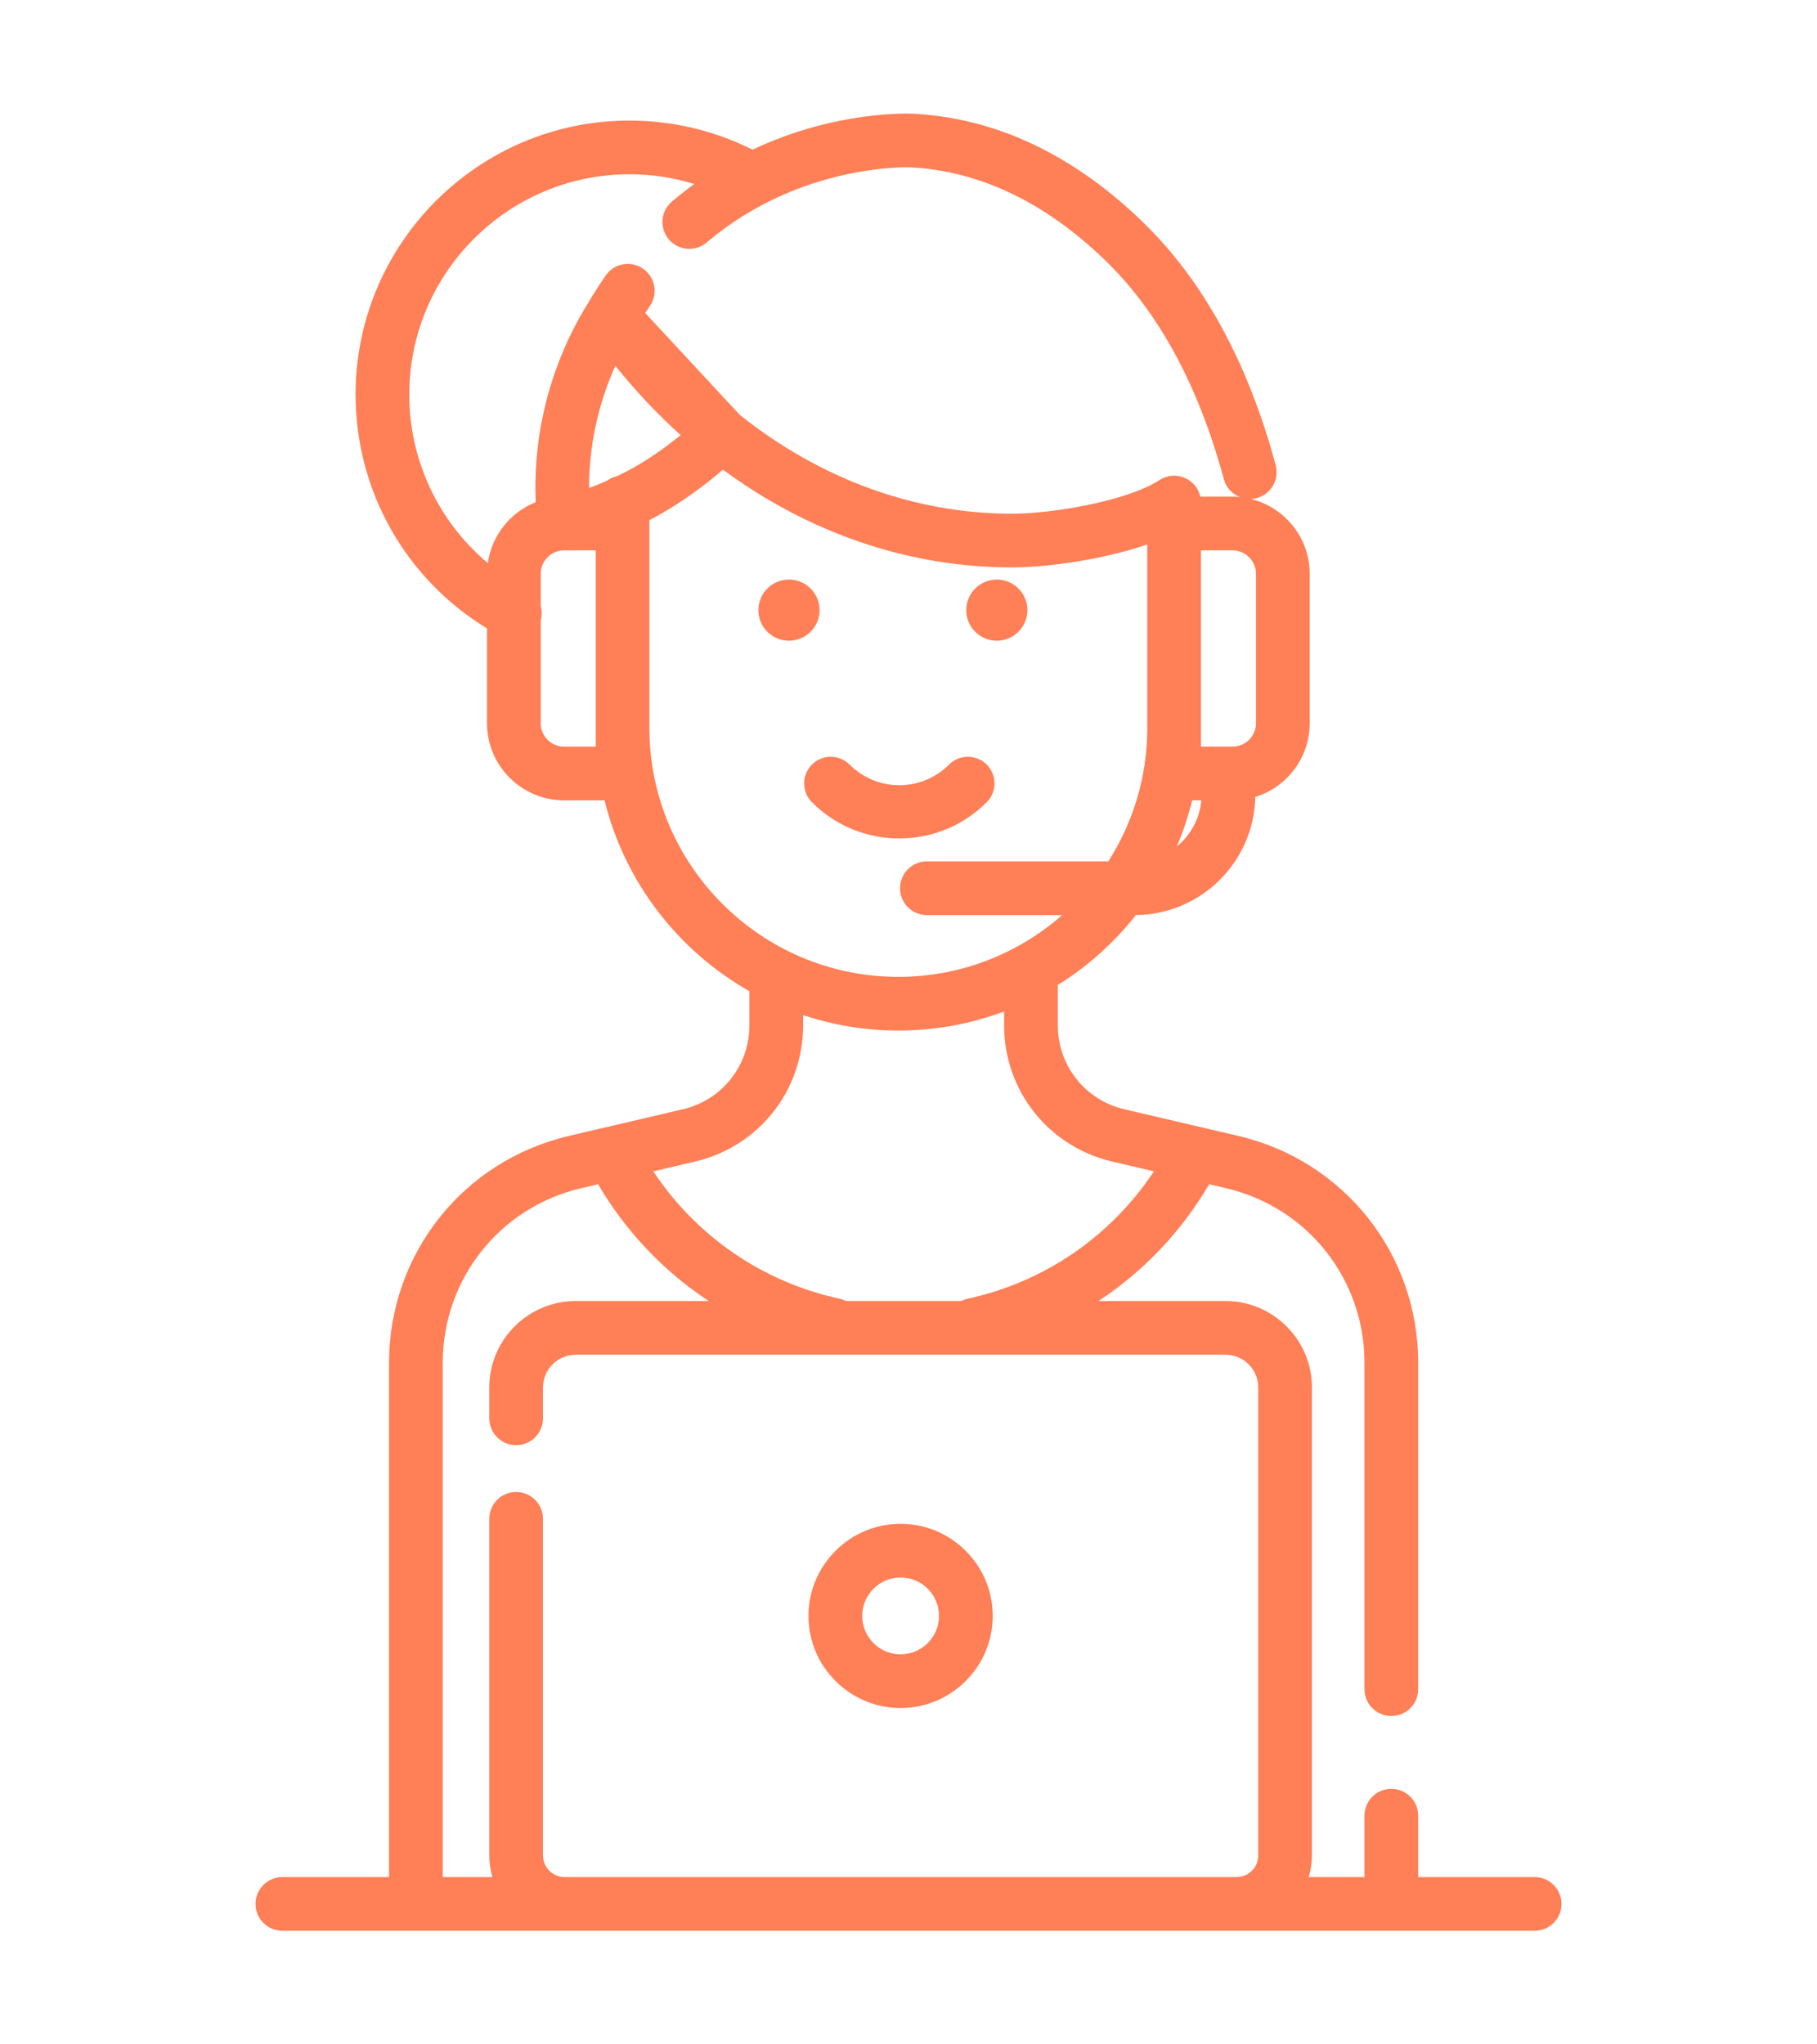 <svg width="64" height="72" viewBox="0 0 64 72" fill="none" xmlns="http://www.w3.org/2000/svg">
<g filter="url(#filter0_d)">
<path fill-rule="evenodd" clip-rule="evenodd" d="M49.953 62.109H54.054C54.577 62.109 55 62.532 55 63.054C55 63.577 54.577 64 54.054 64H49.007H43.556H19.888H14.649H9.946C9.424 64 9 63.577 9 63.054C9 62.532 9.424 62.109 9.946 62.109H13.703V43.998C13.703 40.165 16.31 36.878 20.044 36.005L24.053 35.067C25.432 34.744 26.396 33.53 26.396 32.113V30.909C23.882 29.482 22.003 27.064 21.294 24.188H19.872C18.373 24.188 17.154 22.97 17.154 21.472V18.133C14.284 16.385 12.525 13.283 12.525 9.893C12.525 4.574 16.854 0.246 22.175 0.246C23.679 0.246 25.17 0.6 26.506 1.271C29.435 -0.111 32.019 -0.002 32.161 0.005C35.068 0.155 37.788 1.435 40.243 3.809C42.376 5.872 43.955 8.757 44.934 12.383C45.07 12.887 44.771 13.406 44.267 13.543C44.198 13.561 44.129 13.57 44.06 13.573C45.246 13.864 46.131 14.934 46.131 16.208V21.472C46.131 22.691 45.323 23.725 44.215 24.068C44.169 26.355 42.305 28.204 40.011 28.227C39.245 29.198 38.314 30.033 37.26 30.689V32.113C37.26 33.53 38.224 34.744 39.603 35.067L43.612 36.005C47.346 36.878 49.953 40.165 49.953 43.998V55.49C49.953 56.013 49.529 56.436 49.007 56.436C48.485 56.436 48.061 56.013 48.061 55.49V43.998C48.061 41.048 46.055 38.518 43.181 37.846L42.59 37.708C41.609 39.381 40.273 40.78 38.691 41.821H43.166C44.844 41.821 46.21 43.187 46.21 44.865V61.347C46.21 61.612 46.17 61.867 46.097 62.109H48.061V59.945C48.061 59.423 48.485 58.999 49.007 58.999C49.529 58.999 49.953 59.423 49.953 59.945V62.109ZM41.992 24.188C41.854 24.747 41.673 25.29 41.451 25.811C41.933 25.419 42.257 24.842 42.315 24.188H41.992ZM44.239 16.208V21.472C44.239 21.927 43.869 22.297 43.413 22.297H42.302V21.638V15.383H43.413C43.869 15.383 44.239 15.753 44.239 16.208ZM14.416 9.893C14.416 12.219 15.447 14.376 17.183 15.832C17.32 14.854 17.978 14.041 18.869 13.686C18.828 12.676 18.909 11.667 19.115 10.676C19.411 9.25 19.953 7.897 20.726 6.653L20.735 6.639C20.736 6.637 20.736 6.635 20.738 6.632C20.928 6.313 21.128 6 21.334 5.703C21.631 5.274 22.22 5.166 22.649 5.463C23.079 5.76 23.187 6.349 22.89 6.778C22.835 6.858 22.78 6.94 22.726 7.022L26.054 10.609C28.875 12.86 32.2 14.093 35.652 14.093C37.063 14.093 39.719 13.643 40.837 12.909C40.839 12.908 40.84 12.907 40.842 12.906L40.844 12.905L40.846 12.904C40.993 12.809 41.168 12.754 41.356 12.754C41.808 12.754 42.184 13.07 42.279 13.492H43.413C43.5 13.492 43.585 13.497 43.67 13.505C43.404 13.398 43.188 13.175 43.107 12.876C42.218 9.584 40.812 6.99 38.928 5.168C36.81 3.121 34.501 2.019 32.063 1.893C32.027 1.891 28.173 1.749 24.892 4.539C24.495 4.878 23.898 4.83 23.559 4.432C23.221 4.034 23.269 3.437 23.667 3.099C23.928 2.877 24.192 2.672 24.456 2.48C23.721 2.255 22.95 2.137 22.175 2.137C17.897 2.137 14.416 5.616 14.416 9.893ZM20.983 21.638V22.297H19.872C19.416 22.297 19.046 21.927 19.046 21.472V17.854C19.092 17.687 19.09 17.514 19.046 17.353V16.208C19.046 15.753 19.416 15.383 19.872 15.383H20.983V21.638ZM21.372 12.936C21.474 12.861 21.592 12.806 21.72 12.777C21.871 12.705 22.02 12.631 22.167 12.552C22.477 12.386 23.17 11.983 23.975 11.324C23.16 10.59 22.391 9.776 21.675 8.885C21.361 9.581 21.123 10.309 20.967 11.06C20.822 11.761 20.749 12.472 20.749 13.185C20.96 13.109 21.167 13.025 21.372 12.936ZM22.874 21.638V14.438V14.315L22.934 14.285C22.977 14.263 23.02 14.241 23.062 14.218C23.463 14.003 24.41 13.451 25.465 12.541C28.488 14.77 32.001 15.984 35.652 15.984C36.831 15.984 38.824 15.723 40.411 15.174V21.638C40.411 23.366 39.906 24.978 39.038 26.337H32.647C32.125 26.337 31.702 26.761 31.702 27.283C31.702 27.805 32.125 28.228 32.647 28.228H37.414C35.871 29.581 33.852 30.404 31.642 30.404C26.808 30.404 22.874 26.471 22.874 21.638ZM28.288 32.113C28.288 34.413 26.723 36.384 24.484 36.908L23.011 37.253C24.529 39.543 26.866 41.153 29.577 41.74C29.657 41.758 29.732 41.786 29.803 41.821H33.854C33.924 41.786 33.999 41.758 34.079 41.74C36.791 41.153 39.127 39.543 40.645 37.253L39.172 36.908C36.933 36.384 35.368 34.412 35.368 32.113V31.622C34.208 32.056 32.953 32.295 31.642 32.295C30.471 32.295 29.343 32.102 28.288 31.751V32.113ZM44.319 61.347C44.319 61.767 43.977 62.109 43.556 62.109H19.888C19.468 62.109 19.125 61.767 19.125 61.347V49.492C19.125 48.97 18.702 48.546 18.18 48.546C17.657 48.546 17.234 48.97 17.234 49.492V61.347C17.234 61.612 17.274 61.867 17.347 62.109H15.595V43.998C15.595 41.048 17.601 38.518 20.475 37.846L21.066 37.708C22.047 39.381 23.383 40.78 24.965 41.821H20.279C18.6 41.821 17.234 43.187 17.234 44.865V45.951C17.234 46.474 17.657 46.897 18.18 46.897C18.702 46.897 19.125 46.474 19.125 45.951V44.865C19.125 44.229 19.643 43.712 20.279 43.712H43.166C43.801 43.712 44.319 44.229 44.319 44.865V61.347ZM28.867 17.489C28.867 18.083 28.385 18.565 27.79 18.565C27.195 18.565 26.713 18.083 26.713 17.489C26.713 16.894 27.195 16.412 27.79 16.412C28.385 16.412 28.867 16.894 28.867 17.489ZM35.111 18.565C35.706 18.565 36.188 18.083 36.188 17.489C36.188 16.894 35.706 16.412 35.111 16.412C34.517 16.412 34.034 16.894 34.034 17.489C34.034 18.083 34.517 18.565 35.111 18.565ZM31.722 49.667C29.933 49.667 28.477 51.122 28.477 52.911C28.477 54.699 29.933 56.154 31.722 56.154C33.511 56.154 34.967 54.699 34.967 52.911C34.967 51.122 33.511 49.667 31.722 49.667ZM31.722 54.263C30.976 54.263 30.369 53.657 30.369 52.91C30.369 52.165 30.976 51.558 31.722 51.558C32.468 51.558 33.075 52.164 33.075 52.91C33.075 53.657 32.468 54.263 31.722 54.263ZM33.428 22.928C33.795 22.562 34.389 22.562 34.755 22.928C35.121 23.294 35.121 23.888 34.755 24.254C33.933 25.076 32.839 25.529 31.677 25.529C30.514 25.529 29.421 25.076 28.599 24.254C28.232 23.888 28.232 23.294 28.599 22.928C28.965 22.562 29.559 22.562 29.925 22.928C30.393 23.396 31.015 23.654 31.677 23.654C32.338 23.654 32.961 23.396 33.428 22.928Z" fill="#FF7F57"/>
</g>
<defs>
<filter id="filter0_d" x="-4" y="0" width="72" height="72" filterUnits="userSpaceOnUse" color-interpolation-filters="sRGB">
<feFlood flood-opacity="0" result="BackgroundImageFix"/>
<feColorMatrix in="SourceAlpha" type="matrix" values="0 0 0 0 0 0 0 0 0 0 0 0 0 0 0 0 0 0 127 0"/>
<feOffset dy="4"/>
<feGaussianBlur stdDeviation="2"/>
<feColorMatrix type="matrix" values="0 0 0 0 0 0 0 0 0 0 0 0 0 0 0 0 0 0 0.25 0"/>
<feBlend mode="normal" in2="BackgroundImageFix" result="effect1_dropShadow"/>
<feBlend mode="normal" in="SourceGraphic" in2="effect1_dropShadow" result="shape"/>
</filter>
</defs>
</svg>
